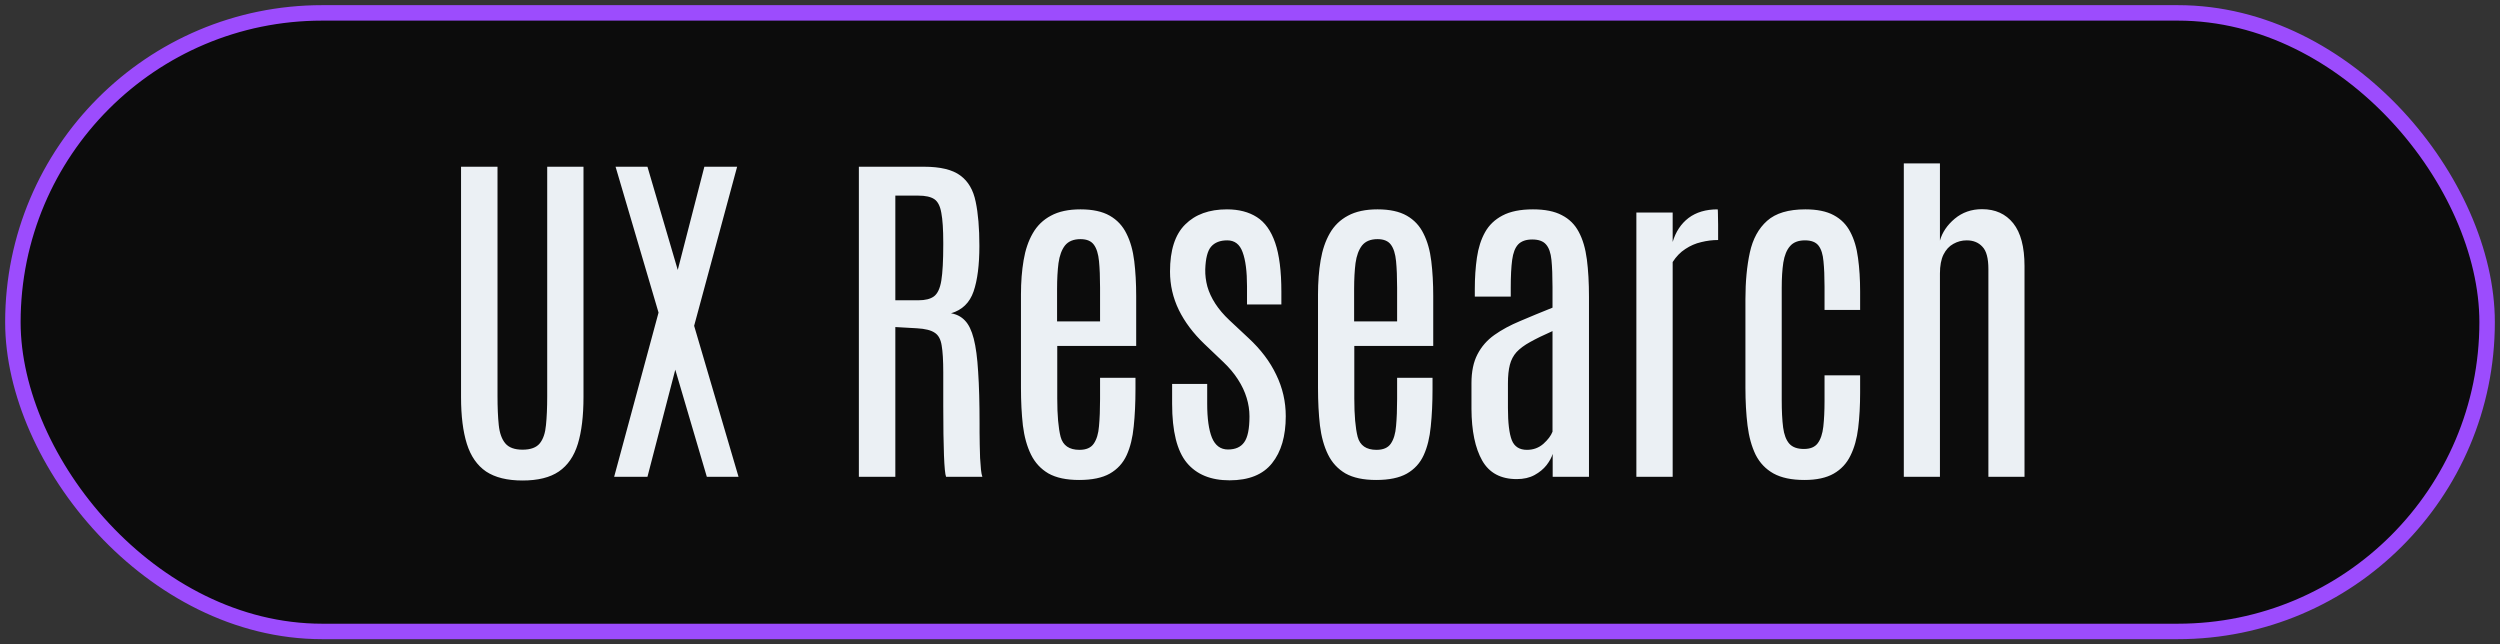 <svg width="194" height="50" viewBox="0 0 194 50" fill="none" xmlns="http://www.w3.org/2000/svg">
<rect x="0" y="0" width="194" height="50" fill="#333333" stroke="none"/>
<rect x="1" y="1" width="192" height="48" rx="24" fill="#0C0C0C"/>
<rect x="1" y="1" width="192" height="48" rx="24" stroke="#9C4CFD" stroke-width="1.2"/>
<path d="M40.549 37.287C39.364 37.287 38.421 37.055 37.719 36.59C37.026 36.116 36.529 35.4 36.228 34.443C35.928 33.486 35.777 32.279 35.777 30.82V12.938H38.607V30.752C38.607 31.618 38.639 32.361 38.703 32.98C38.767 33.6 38.935 34.074 39.209 34.402C39.482 34.73 39.929 34.895 40.549 34.895C41.178 34.895 41.624 34.73 41.889 34.402C42.153 34.074 42.312 33.605 42.367 32.994C42.431 32.374 42.463 31.631 42.463 30.766V12.938H45.279V30.82C45.279 32.279 45.133 33.486 44.842 34.443C44.55 35.4 44.058 36.116 43.365 36.59C42.682 37.055 41.743 37.287 40.549 37.287ZM47.658 37L51.103 24.258L47.768 12.938H50.242L52.594 20.949L54.658 12.938H57.201L53.865 25.283L57.31 37H54.85L52.402 28.688L50.242 37H47.658ZM66.648 37V12.938H71.693C72.969 12.938 73.913 13.165 74.523 13.621C75.134 14.068 75.531 14.747 75.713 15.658C75.904 16.561 76 17.7 76 19.076C76 20.562 75.85 21.742 75.549 22.617C75.248 23.492 74.665 24.057 73.799 24.312C74.236 24.385 74.596 24.572 74.879 24.873C75.171 25.174 75.398 25.643 75.562 26.281C75.727 26.919 75.841 27.776 75.904 28.852C75.977 29.918 76.014 31.262 76.014 32.885C76.014 33.04 76.014 33.263 76.014 33.555C76.014 33.846 76.018 34.165 76.027 34.512C76.037 34.858 76.046 35.2 76.055 35.537C76.073 35.874 76.096 36.175 76.123 36.44C76.15 36.695 76.187 36.882 76.232 37H73.416C73.38 36.918 73.348 36.736 73.32 36.453C73.293 36.171 73.27 35.797 73.252 35.332C73.234 34.867 73.22 34.316 73.211 33.678C73.202 33.031 73.197 32.31 73.197 31.518C73.197 30.715 73.197 29.84 73.197 28.893C73.197 27.981 73.156 27.288 73.074 26.814C73.001 26.331 72.819 25.999 72.527 25.816C72.245 25.625 71.789 25.511 71.16 25.475L69.478 25.379V37H66.648ZM69.478 23.301H71.283C71.803 23.301 72.199 23.201 72.473 23C72.755 22.79 72.947 22.38 73.047 21.77C73.147 21.15 73.197 20.225 73.197 18.994V18.83C73.197 17.809 73.147 17.039 73.047 16.52C72.956 15.991 72.773 15.635 72.5 15.453C72.227 15.271 71.812 15.18 71.256 15.18H69.478V23.301ZM83.738 37.246C82.754 37.246 81.961 37.078 81.359 36.74C80.767 36.394 80.316 35.906 80.006 35.277C79.696 34.648 79.486 33.897 79.377 33.022C79.277 32.137 79.227 31.162 79.227 30.096V22.85C79.227 21.884 79.295 20.999 79.432 20.197C79.568 19.386 79.805 18.689 80.143 18.105C80.48 17.513 80.949 17.057 81.551 16.738C82.152 16.41 82.918 16.246 83.848 16.246C84.787 16.246 85.543 16.41 86.117 16.738C86.691 17.066 87.124 17.531 87.416 18.133C87.717 18.725 87.917 19.436 88.018 20.266C88.118 21.086 88.168 21.988 88.168 22.973V26.842H82.043V30.93C82.043 32.224 82.13 33.213 82.303 33.897C82.485 34.571 82.973 34.908 83.766 34.908C84.285 34.908 84.654 34.749 84.873 34.43C85.101 34.102 85.238 33.646 85.283 33.062C85.338 32.47 85.365 31.773 85.365 30.971V29.316H88.113V30.191C88.113 31.258 88.068 32.224 87.977 33.09C87.894 33.956 87.712 34.699 87.43 35.318C87.147 35.938 86.71 36.417 86.117 36.754C85.534 37.082 84.741 37.246 83.738 37.246ZM82.029 24.941H85.365V22.33C85.365 21.51 85.338 20.822 85.283 20.266C85.228 19.701 85.096 19.277 84.887 18.994C84.677 18.703 84.331 18.557 83.848 18.557C83.31 18.557 82.909 18.721 82.644 19.049C82.389 19.377 82.221 19.833 82.139 20.416C82.066 20.99 82.029 21.66 82.029 22.426V24.941ZM95.414 37.273C93.956 37.273 92.848 36.818 92.092 35.906C91.335 34.986 90.957 33.464 90.957 31.34V29.795H93.678V31.326C93.678 32.475 93.801 33.354 94.047 33.965C94.302 34.575 94.717 34.881 95.291 34.881C95.865 34.881 96.284 34.694 96.549 34.32C96.822 33.947 96.959 33.277 96.959 32.31C96.959 31.828 96.886 31.349 96.74 30.875C96.594 30.392 96.371 29.918 96.07 29.453C95.769 28.979 95.382 28.519 94.908 28.072L93.459 26.691C92.593 25.862 91.932 24.982 91.477 24.053C91.021 23.114 90.793 22.12 90.793 21.072C90.793 19.413 91.185 18.197 91.969 17.422C92.753 16.638 93.833 16.246 95.209 16.246C96.13 16.246 96.904 16.447 97.533 16.848C98.162 17.249 98.636 17.914 98.955 18.844C99.274 19.773 99.434 21.04 99.434 22.645V23.629H96.768V22.207C96.768 21.059 96.654 20.179 96.426 19.568C96.207 18.958 95.811 18.652 95.236 18.652C94.68 18.652 94.261 18.816 93.978 19.145C93.705 19.463 93.555 20.051 93.527 20.908C93.518 21.346 93.573 21.788 93.691 22.234C93.819 22.681 94.024 23.123 94.307 23.561C94.589 23.998 94.954 24.426 95.4 24.846L96.877 26.227C97.834 27.111 98.554 28.063 99.037 29.084C99.529 30.096 99.775 31.167 99.775 32.297C99.775 33.846 99.42 35.063 98.709 35.947C98.007 36.831 96.909 37.273 95.414 37.273ZM106.789 37.246C105.805 37.246 105.012 37.078 104.41 36.74C103.818 36.394 103.367 35.906 103.057 35.277C102.747 34.648 102.537 33.897 102.428 33.022C102.327 32.137 102.277 31.162 102.277 30.096V22.85C102.277 21.884 102.346 20.999 102.482 20.197C102.619 19.386 102.856 18.689 103.193 18.105C103.531 17.513 104 17.057 104.602 16.738C105.203 16.41 105.969 16.246 106.898 16.246C107.837 16.246 108.594 16.41 109.168 16.738C109.742 17.066 110.175 17.531 110.467 18.133C110.768 18.725 110.968 19.436 111.068 20.266C111.169 21.086 111.219 21.988 111.219 22.973V26.842H105.094V30.93C105.094 32.224 105.18 33.213 105.354 33.897C105.536 34.571 106.023 34.908 106.816 34.908C107.336 34.908 107.705 34.749 107.924 34.43C108.152 34.102 108.288 33.646 108.334 33.062C108.389 32.47 108.416 31.773 108.416 30.971V29.316H111.164V30.191C111.164 31.258 111.118 32.224 111.027 33.09C110.945 33.956 110.763 34.699 110.48 35.318C110.198 35.938 109.76 36.417 109.168 36.754C108.585 37.082 107.792 37.246 106.789 37.246ZM105.08 24.941H108.416V22.33C108.416 21.51 108.389 20.822 108.334 20.266C108.279 19.701 108.147 19.277 107.938 18.994C107.728 18.703 107.382 18.557 106.898 18.557C106.361 18.557 105.96 18.721 105.695 19.049C105.44 19.377 105.271 19.833 105.189 20.416C105.117 20.99 105.08 21.66 105.08 22.426V24.941ZM117.699 37.178C116.46 37.178 115.566 36.699 115.02 35.742C114.473 34.776 114.195 33.441 114.186 31.736V29.74C114.186 28.838 114.34 28.09 114.65 27.498C114.96 26.896 115.398 26.395 115.963 25.994C116.528 25.593 117.193 25.233 117.959 24.914C118.725 24.586 119.563 24.24 120.475 23.875V22.289C120.475 21.414 120.447 20.708 120.393 20.17C120.338 19.623 120.197 19.222 119.969 18.967C119.75 18.712 119.395 18.584 118.902 18.584C118.419 18.584 118.055 18.712 117.809 18.967C117.572 19.222 117.417 19.623 117.344 20.17C117.271 20.717 117.234 21.428 117.234 22.303V23.014H114.445V22.426C114.445 21.551 114.5 20.74 114.609 19.992C114.719 19.236 114.928 18.579 115.238 18.023C115.548 17.467 115.999 17.035 116.592 16.725C117.193 16.406 117.982 16.246 118.957 16.246C119.887 16.246 120.634 16.396 121.199 16.697C121.773 16.989 122.211 17.422 122.512 17.996C122.822 18.57 123.031 19.281 123.141 20.129C123.25 20.967 123.305 21.938 123.305 23.041V37H120.488V35.223C120.406 35.496 120.247 35.788 120.01 36.098C119.773 36.398 119.463 36.654 119.08 36.863C118.697 37.073 118.237 37.178 117.699 37.178ZM118.492 34.908C118.984 34.908 119.408 34.753 119.764 34.443C120.119 34.124 120.356 33.81 120.475 33.5V25.693C119.773 26.003 119.194 26.286 118.738 26.541C118.292 26.787 117.941 27.047 117.686 27.32C117.439 27.594 117.266 27.922 117.166 28.305C117.066 28.688 117.016 29.171 117.016 29.754V31.654C117.016 32.812 117.116 33.646 117.316 34.156C117.517 34.658 117.909 34.908 118.492 34.908ZM126.982 37V16.492H129.799V18.775C130.036 17.982 130.446 17.363 131.029 16.916C131.622 16.469 132.374 16.246 133.285 16.246C133.303 16.246 133.312 16.369 133.312 16.615C133.322 16.852 133.326 17.126 133.326 17.436C133.326 17.745 133.326 18.023 133.326 18.27C133.326 18.506 133.326 18.625 133.326 18.625C132.889 18.625 132.451 18.68 132.014 18.789C131.576 18.889 131.166 19.067 130.783 19.322C130.4 19.568 130.072 19.906 129.799 20.334V37H126.982ZM140.025 37.246C139.032 37.246 138.23 37.078 137.619 36.74C137.018 36.403 136.557 35.92 136.238 35.291C135.928 34.653 135.719 33.897 135.609 33.022C135.5 32.137 135.445 31.158 135.445 30.082V23.219C135.445 21.852 135.559 20.644 135.787 19.596C136.015 18.547 136.462 17.727 137.127 17.135C137.792 16.542 138.781 16.246 140.094 16.246C141.005 16.246 141.739 16.396 142.295 16.697C142.86 16.998 143.288 17.431 143.58 17.996C143.881 18.561 144.081 19.236 144.182 20.02C144.291 20.803 144.346 21.674 144.346 22.631V24.053H141.584V22.248C141.584 21.464 141.557 20.808 141.502 20.279C141.456 19.741 141.329 19.336 141.119 19.062C140.91 18.789 140.559 18.652 140.066 18.652C139.547 18.652 139.16 18.803 138.904 19.104C138.649 19.395 138.476 19.819 138.385 20.375C138.303 20.922 138.262 21.574 138.262 22.33V31.053C138.262 31.9 138.298 32.607 138.371 33.172C138.444 33.728 138.604 34.147 138.85 34.43C139.096 34.703 139.474 34.84 139.984 34.84C140.477 34.84 140.832 34.694 141.051 34.402C141.279 34.102 141.424 33.673 141.488 33.117C141.552 32.552 141.584 31.882 141.584 31.107V29.125H144.346V30.451C144.346 31.463 144.296 32.383 144.195 33.213C144.095 34.042 143.895 34.758 143.594 35.359C143.302 35.961 142.869 36.426 142.295 36.754C141.721 37.082 140.964 37.246 140.025 37.246ZM147.736 37V12.678H150.539V18.666C150.721 18.028 151.104 17.463 151.688 16.971C152.28 16.479 152.986 16.232 153.807 16.232C154.837 16.232 155.643 16.597 156.227 17.326C156.81 18.055 157.102 19.163 157.102 20.648V37H154.299V20.881C154.299 20.042 154.144 19.463 153.834 19.145C153.533 18.816 153.128 18.652 152.617 18.652C152.243 18.652 151.897 18.744 151.578 18.926C151.259 19.099 151.004 19.377 150.812 19.76C150.63 20.134 150.539 20.621 150.539 21.223V37H147.736Z" fill="#EBF0F4"/>
</svg>
